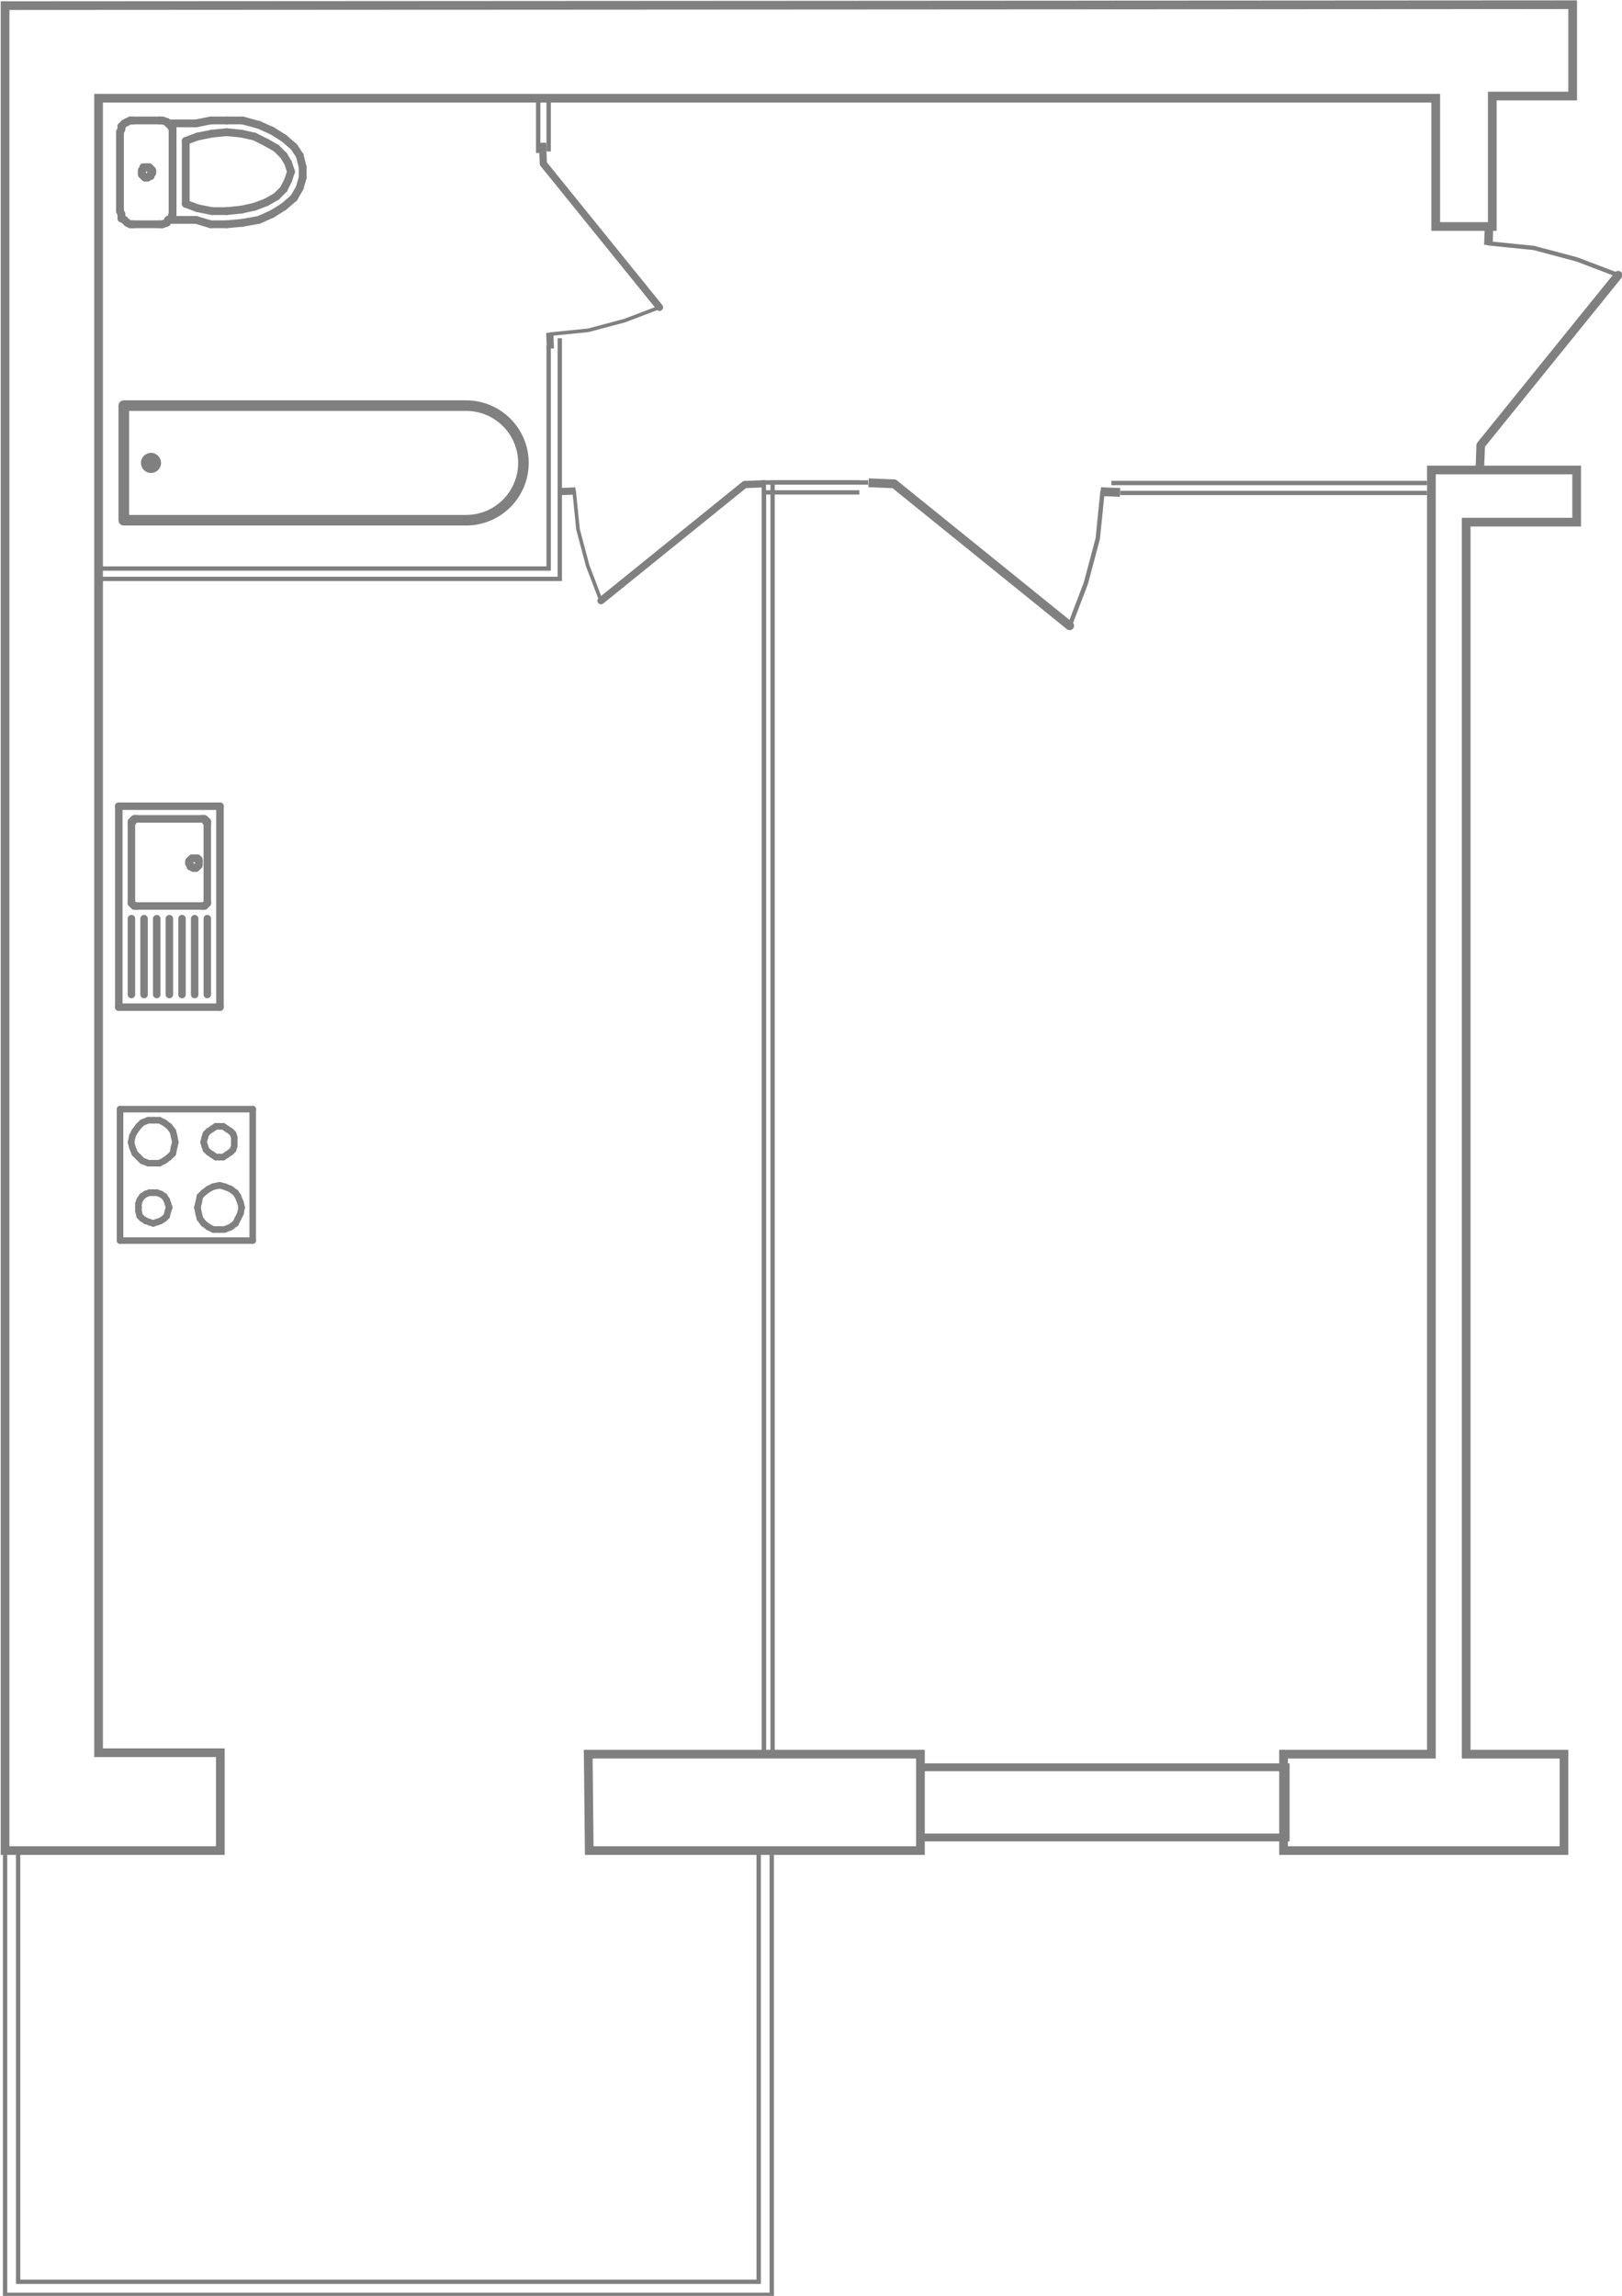 <?xml version="1.0" encoding="utf-8"?>
<!-- Generator: Adobe Illustrator 15.0.2, SVG Export Plug-In  -->
<!DOCTYPE svg PUBLIC "-//W3C//DTD SVG 1.1//EN" "http://www.w3.org/Graphics/SVG/1.1/DTD/svg11.dtd">
<svg version="1.1"
	 xmlns="http://www.w3.org/2000/svg" xmlns:xlink="http://www.w3.org/1999/xlink" xmlns:a="http://ns.adobe.com/AdobeSVGViewerExtensions/3.0/"
	 x="0px" y="0px" width="373px" height="528px" viewBox="0 0 373 528" enable-background="new 0 0 373 528" xml:space="preserve">
<defs>
</defs>
<path fill="none" stroke="#808080" stroke-width="1.015" stroke-linecap="round" stroke-linejoin="round" stroke-miterlimit="10" d="
	M253.534,113.086l-1.085,10.759 M252.449,123.846l-2.734,10.262 M249.715,134.107l-3.734,9.793"/>
<line fill="none" stroke="#808080" stroke-width="2.029" stroke-linecap="round" stroke-linejoin="round" stroke-miterlimit="10" x1="245.98" y1="143.9" x2="205.611" y2="111.258"/>
<line fill="none" stroke="#808080" stroke-width="2.029" stroke-linejoin="round" stroke-miterlimit="10" x1="205.607" y1="111.26" x2="199.738" y2="111.037"/>
<line fill="none" stroke="#808080" stroke-width="2.029" stroke-linejoin="round" stroke-miterlimit="10" x1="257.569" y1="113.24" x2="253.142" y2="113.07"/>
<path fill="none" stroke="#808080" stroke-width="0.83" stroke-linecap="round" stroke-linejoin="round" stroke-miterlimit="10" d="
	M132.918,121.729l-0.888-8.805 M135.156,130.129l-2.237-8.4 M138.211,138.143l-3.056-8.014"/>
<line fill="none" stroke="#808080" stroke-width="1.661" stroke-linecap="round" stroke-linejoin="round" stroke-miterlimit="10" x1="138.211" y1="138.143" x2="171.248" y2="111.428"/>
<line fill="none" stroke="#808080" stroke-width="1.661" stroke-linejoin="round" stroke-miterlimit="10" x1="171.252" y1="111.43" x2="176.057" y2="111.248"/>
<line fill="none" stroke="#808080" stroke-width="1.661" stroke-linejoin="round" stroke-miterlimit="10" x1="128.729" y1="113.051" x2="132.352" y2="112.91"/>
<path fill="none" stroke="#808080" stroke-width="0.83" stroke-linecap="round" stroke-linejoin="round" stroke-miterlimit="10" d="
	M135.246,75.969l-8.805,0.889 M143.645,73.731l-8.399,2.238 M151.659,70.676l-8.014,3.055"/>
<line fill="none" stroke="#808080" stroke-width="1.661" stroke-linecap="round" stroke-linejoin="round" stroke-miterlimit="10" x1="151.659" y1="70.676" x2="124.945" y2="37.639"/>
<line fill="none" stroke="#808080" stroke-width="1.661" stroke-linejoin="round" stroke-miterlimit="10" x1="124.947" y1="37.635" x2="124.764" y2="32.832"/>
<line fill="none" stroke="#808080" stroke-width="1.661" stroke-linejoin="round" stroke-miterlimit="10" x1="126.567" y1="80.158" x2="126.427" y2="76.535"/>
<g>
	<defs>
		<rect id="SVGID_4_" width="373.208" height="528.292"/>
	</defs>
	<clipPath id="SVGID_5_">
		<use xlink:href="#SVGID_4_"  overflow="visible"/>
	</clipPath>
	
		<path clip-path="url(#SVGID_5_)" fill="none" stroke="#808080" stroke-width="0.983" stroke-linecap="round" stroke-linejoin="round" stroke-miterlimit="10" d="
		M342.281,55.963l10.422,1.051 M352.703,57.014l9.941,2.648 M362.645,59.662l9.485,3.617"/>
	
		<line clip-path="url(#SVGID_5_)" fill="none" stroke="#808080" stroke-width="1.966" stroke-linecap="round" stroke-linejoin="round" stroke-miterlimit="10" x1="372.131" y1="63.279" x2="340.51" y2="102.384"/>
</g>
<line fill="none" stroke="#808080" stroke-width="1.966" stroke-linejoin="round" stroke-miterlimit="10" x1="340.513" y1="102.391" x2="340.295" y2="108.077"/>
<line fill="none" stroke="#808080" stroke-width="1.966" stroke-linejoin="round" stroke-miterlimit="10" x1="342.43" y1="52.055" x2="342.266" y2="56.344"/>
<polyline fill="none" stroke="#808080" stroke-miterlimit="10" points="199.639,110.953 177.667,110.953 177.667,403.415 "/>
<polyline fill="none" stroke="#808080" stroke-miterlimit="10" points="197.628,110.953 175.657,110.953 175.657,403.415 "/>
<line fill="none" stroke="#808080" stroke-miterlimit="10" x1="255.584" y1="111.08" x2="328.166" y2="111.08"/>
<polyline fill="none" stroke="#808080" stroke-miterlimit="10" points="197.627,113.24 175.656,113.24 175.656,403.701 "/>
<line fill="none" stroke="#808080" stroke-miterlimit="10" x1="257.585" y1="113.367" x2="328.165" y2="113.367"/>
<polyline fill="none" stroke="#808080" stroke-miterlimit="10" points="174.47,425.582 174.47,524.75 4.169,524.75 4.169,425.582 
	"/>
<g>
	<defs>
		<rect id="SVGID_3_" width="373.208" height="528.292"/>
	</defs>
	<clipPath id="SVGID_6_">
		<use xlink:href="#SVGID_3_"  overflow="visible"/>
	</clipPath>
	<polyline clip-path="url(#SVGID_6_)" fill="none" stroke="#808080" stroke-miterlimit="10" points="177.47,426.583 177.47,527.753 
		1.167,527.753 1.167,426.583 	"/>
</g>
<line fill="none" stroke="#808080" stroke-miterlimit="10" x1="126.167" y1="22.582" x2="126.167" y2="34.832"/>
<line fill="none" stroke="#808080" stroke-miterlimit="10" x1="123.763" y1="22.926" x2="123.763" y2="35.176"/>
<polyline fill="none" stroke="#808080" stroke-miterlimit="10" points="126.167,79.416 126.167,130.75 22.667,130.75 "/>
<polyline fill="none" stroke="#808080" stroke-miterlimit="10" points="128.729,77.792 128.729,133.129 22.226,133.129 "/>
<rect x="211.668" y="406.427" fill="none" stroke="#808080" stroke-width="1.802" stroke-miterlimit="10" width="83.992" height="16.146"/>
<g>
	<defs>
		<rect id="SVGID_2_" width="373.208" height="528.292"/>
	</defs>
	<clipPath id="SVGID_7_">
		<use xlink:href="#SVGID_2_"  overflow="visible"/>
	</clipPath>
	<polygon clip-path="url(#SVGID_7_)" fill="none" stroke="#808080" stroke-width="2" stroke-miterlimit="10" points="361.656,1.082 
		361.656,22.082 343.168,22.082 343.168,52.082 330.168,52.082 330.168,22.582 22.668,22.582 22.668,403.082 50.668,403.082 
		50.668,425.582 1.168,425.582 1.168,1.295 	"/>
</g>
<polygon fill="none" stroke="#808080" stroke-width="2" stroke-miterlimit="10" points="135.271,403.416 211.667,403.416 
	211.667,425.582 135.501,425.582 "/>
<polygon fill="none" stroke="#808080" stroke-width="2" stroke-miterlimit="10" points="295.168,425.582 359.655,425.582 
	359.655,403.416 337.168,403.416 337.168,120.082 362.571,120.082 362.571,108.082 329.168,108.082 329.168,403.416 
	295.168,403.416 "/>
<line fill="none" stroke="#808080" stroke-width="1.793" stroke-linecap="round" stroke-linejoin="round" stroke-miterlimit="10" x1="33.638" y1="38.465" x2="33.301" y2="38.465"/>
<line fill="none" stroke="#808080" stroke-width="1.793" stroke-linecap="round" stroke-linejoin="round" stroke-miterlimit="10" x1="33.301" y1="38.465" x2="32.964" y2="38.465"/>
<line fill="none" stroke="#808080" stroke-width="1.793" stroke-linecap="round" stroke-linejoin="round" stroke-miterlimit="10" x1="32.965" y1="38.465" x2="32.965" y2="38.801"/>
<line fill="none" stroke="#808080" stroke-width="1.793" stroke-linecap="round" stroke-linejoin="round" stroke-miterlimit="10" x1="32.965" y1="38.801" x2="32.628" y2="39.137"/>
<line fill="none" stroke="#808080" stroke-width="1.793" stroke-linecap="round" stroke-linejoin="round" stroke-miterlimit="10" x1="32.628" y1="39.137" x2="32.628" y2="39.473"/>
<line fill="none" stroke="#808080" stroke-width="1.793" stroke-linecap="round" stroke-linejoin="round" stroke-miterlimit="10" x1="32.628" y1="39.473" x2="32.628" y2="39.811"/>
<line fill="none" stroke="#808080" stroke-width="1.793" stroke-linecap="round" stroke-linejoin="round" stroke-miterlimit="10" x1="32.628" y1="39.811" x2="32.628" y2="40.145"/>
<line fill="none" stroke="#808080" stroke-width="1.793" stroke-linecap="round" stroke-linejoin="round" stroke-miterlimit="10" x1="32.628" y1="40.145" x2="32.965" y2="40.48"/>
<line fill="none" stroke="#808080" stroke-width="1.793" stroke-linecap="round" stroke-linejoin="round" stroke-miterlimit="10" x1="32.965" y1="40.48" x2="33.302" y2="40.819"/>
<line fill="none" stroke="#808080" stroke-width="1.793" stroke-linecap="round" stroke-linejoin="round" stroke-miterlimit="10" x1="33.301" y1="40.818" x2="33.639" y2="40.818"/>
<line fill="none" stroke="#808080" stroke-width="1.793" stroke-linecap="round" stroke-linejoin="round" stroke-miterlimit="10" x1="33.638" y1="40.818" x2="33.972" y2="40.818"/>
<line fill="none" stroke="#808080" stroke-width="1.793" stroke-linecap="round" stroke-linejoin="round" stroke-miterlimit="10" x1="33.972" y1="40.818" x2="34.311" y2="40.48"/>
<line fill="none" stroke="#808080" stroke-width="1.793" stroke-linecap="round" stroke-linejoin="round" stroke-miterlimit="10" x1="34.31" y1="40.48" x2="34.646" y2="40.48"/>
<line fill="none" stroke="#808080" stroke-width="1.793" stroke-linecap="round" stroke-linejoin="round" stroke-miterlimit="10" x1="34.646" y1="40.48" x2="34.646" y2="40.145"/>
<line fill="none" stroke="#808080" stroke-width="1.793" stroke-linecap="round" stroke-linejoin="round" stroke-miterlimit="10" x1="34.646" y1="40.145" x2="34.982" y2="39.811"/>
<line fill="none" stroke="#808080" stroke-width="1.793" stroke-linecap="round" stroke-linejoin="round" stroke-miterlimit="10" x1="34.982" y1="39.811" x2="34.982" y2="39.473"/>
<line fill="none" stroke="#808080" stroke-width="1.793" stroke-linecap="round" stroke-linejoin="round" stroke-miterlimit="10" x1="34.982" y1="39.473" x2="34.982" y2="39.137"/>
<line fill="none" stroke="#808080" stroke-width="1.793" stroke-linecap="round" stroke-linejoin="round" stroke-miterlimit="10" x1="34.982" y1="39.137" x2="34.646" y2="39.137"/>
<line fill="none" stroke="#808080" stroke-width="1.793" stroke-linecap="round" stroke-linejoin="round" stroke-miterlimit="10" x1="34.646" y1="39.137" x2="34.646" y2="38.801"/>
<line fill="none" stroke="#808080" stroke-width="1.793" stroke-linecap="round" stroke-linejoin="round" stroke-miterlimit="10" x1="34.646" y1="38.801" x2="34.31" y2="38.465"/>
<line fill="none" stroke="#808080" stroke-width="1.793" stroke-linecap="round" stroke-linejoin="round" stroke-miterlimit="10" x1="34.31" y1="38.465" x2="33.972" y2="38.465"/>
<line fill="none" stroke="#808080" stroke-width="1.793" stroke-linecap="round" stroke-linejoin="round" stroke-miterlimit="10" x1="33.972" y1="38.465" x2="33.638" y2="38.465"/>
<line fill="none" stroke="#808080" stroke-width="1.793" stroke-linecap="round" stroke-linejoin="round" stroke-miterlimit="10" x1="42.715" y1="46.869" x2="45.404" y2="47.879"/>
<line fill="none" stroke="#808080" stroke-width="1.793" stroke-linecap="round" stroke-linejoin="round" stroke-miterlimit="10" x1="45.404" y1="47.879" x2="48.765" y2="48.549"/>
<line fill="none" stroke="#808080" stroke-width="1.793" stroke-linecap="round" stroke-linejoin="round" stroke-miterlimit="10" x1="48.765" y1="48.549" x2="52.126" y2="48.549"/>
<line fill="none" stroke="#808080" stroke-width="1.793" stroke-linecap="round" stroke-linejoin="round" stroke-miterlimit="10" x1="52.126" y1="48.549" x2="55.49" y2="48.213"/>
<line fill="none" stroke="#808080" stroke-width="1.793" stroke-linecap="round" stroke-linejoin="round" stroke-miterlimit="10" x1="55.49" y1="48.213" x2="58.515" y2="47.541"/>
<line fill="none" stroke="#808080" stroke-width="1.793" stroke-linecap="round" stroke-linejoin="round" stroke-miterlimit="10" x1="58.515" y1="47.541" x2="61.204" y2="46.533"/>
<line fill="none" stroke="#808080" stroke-width="1.793" stroke-linecap="round" stroke-linejoin="round" stroke-miterlimit="10" x1="61.205" y1="46.533" x2="63.559" y2="45.188"/>
<line fill="none" stroke="#808080" stroke-width="1.793" stroke-linecap="round" stroke-linejoin="round" stroke-miterlimit="10" x1="63.558" y1="45.188" x2="65.24" y2="43.508"/>
<line fill="none" stroke="#808080" stroke-width="1.793" stroke-linecap="round" stroke-linejoin="round" stroke-miterlimit="10" x1="65.24" y1="43.508" x2="66.248" y2="41.49"/>
<line fill="none" stroke="#808080" stroke-width="1.793" stroke-linecap="round" stroke-linejoin="round" stroke-miterlimit="10" x1="66.248" y1="41.49" x2="66.92" y2="39.474"/>
<line fill="none" stroke="#808080" stroke-width="1.793" stroke-linecap="round" stroke-linejoin="round" stroke-miterlimit="10" x1="66.919" y1="39.473" x2="66.248" y2="37.455"/>
<line fill="none" stroke="#808080" stroke-width="1.793" stroke-linecap="round" stroke-linejoin="round" stroke-miterlimit="10" x1="66.248" y1="37.455" x2="65.24" y2="35.775"/>
<line fill="none" stroke="#808080" stroke-width="1.793" stroke-linecap="round" stroke-linejoin="round" stroke-miterlimit="10" x1="65.24" y1="35.775" x2="63.558" y2="34.094"/>
<line fill="none" stroke="#808080" stroke-width="1.793" stroke-linecap="round" stroke-linejoin="round" stroke-miterlimit="10" x1="63.558" y1="34.094" x2="61.204" y2="32.75"/>
<line fill="none" stroke="#808080" stroke-width="1.793" stroke-linecap="round" stroke-linejoin="round" stroke-miterlimit="10" x1="61.205" y1="32.75" x2="58.516" y2="31.404"/>
<line fill="none" stroke="#808080" stroke-width="1.793" stroke-linecap="round" stroke-linejoin="round" stroke-miterlimit="10" x1="58.515" y1="31.404" x2="55.49" y2="30.732"/>
<line fill="none" stroke="#808080" stroke-width="1.793" stroke-linecap="round" stroke-linejoin="round" stroke-miterlimit="10" x1="55.49" y1="30.732" x2="52.127" y2="30.396"/>
<line fill="none" stroke="#808080" stroke-width="1.793" stroke-linecap="round" stroke-linejoin="round" stroke-miterlimit="10" x1="52.126" y1="30.396" x2="48.766" y2="30.733"/>
<line fill="none" stroke="#808080" stroke-width="1.793" stroke-linecap="round" stroke-linejoin="round" stroke-miterlimit="10" x1="48.765" y1="30.732" x2="45.404" y2="31.405"/>
<line fill="none" stroke="#808080" stroke-width="1.793" stroke-linecap="round" stroke-linejoin="round" stroke-miterlimit="10" x1="45.404" y1="31.404" x2="42.715" y2="32.415"/>
<line fill="none" stroke="#808080" stroke-width="1.793" stroke-linecap="round" stroke-linejoin="round" stroke-miterlimit="10" x1="42.715" y1="32.414" x2="42.715" y2="46.869"/>
<line fill="none" stroke="#808080" stroke-width="1.793" stroke-linecap="round" stroke-linejoin="round" stroke-miterlimit="10" x1="39.688" y1="30.396" x2="39.688" y2="48.549"/>
<line fill="none" stroke="#808080" stroke-width="1.793" stroke-linecap="round" stroke-linejoin="round" stroke-miterlimit="10" x1="39.688" y1="48.549" x2="39.688" y2="49.223"/>
<line fill="none" stroke="#808080" stroke-width="1.793" stroke-linecap="round" stroke-linejoin="round" stroke-miterlimit="10" x1="39.688" y1="49.223" x2="39.353" y2="50.231"/>
<line fill="none" stroke="#808080" stroke-width="1.793" stroke-linecap="round" stroke-linejoin="round" stroke-miterlimit="10" x1="39.353" y1="50.23" x2="38.68" y2="50.567"/>
<line fill="none" stroke="#808080" stroke-width="1.793" stroke-linecap="round" stroke-linejoin="round" stroke-miterlimit="10" x1="38.68" y1="50.566" x2="45.068" y2="50.566"/>
<line fill="none" stroke="#808080" stroke-width="1.793" stroke-linecap="round" stroke-linejoin="round" stroke-miterlimit="10" x1="45.067" y1="50.566" x2="48.429" y2="51.575"/>
<line fill="none" stroke="#808080" stroke-width="1.793" stroke-linecap="round" stroke-linejoin="round" stroke-miterlimit="10" x1="48.429" y1="51.574" x2="52.126" y2="51.574"/>
<line fill="none" stroke="#808080" stroke-width="1.793" stroke-linecap="round" stroke-linejoin="round" stroke-miterlimit="10" x1="52.126" y1="51.574" x2="55.826" y2="51.238"/>
<line fill="none" stroke="#808080" stroke-width="1.793" stroke-linecap="round" stroke-linejoin="round" stroke-miterlimit="10" x1="55.826" y1="51.238" x2="59.524" y2="50.566"/>
<line fill="none" stroke="#808080" stroke-width="1.793" stroke-linecap="round" stroke-linejoin="round" stroke-miterlimit="10" x1="59.524" y1="50.566" x2="62.549" y2="49.223"/>
<line fill="none" stroke="#808080" stroke-width="1.793" stroke-linecap="round" stroke-linejoin="round" stroke-miterlimit="10" x1="62.549" y1="49.223" x2="65.239" y2="47.541"/>
<line fill="none" stroke="#808080" stroke-width="1.793" stroke-linecap="round" stroke-linejoin="round" stroke-miterlimit="10" x1="65.24" y1="47.541" x2="67.592" y2="45.523"/>
<line fill="none" stroke="#808080" stroke-width="1.793" stroke-linecap="round" stroke-linejoin="round" stroke-miterlimit="10" x1="67.591" y1="45.525" x2="68.937" y2="43.169"/>
<line fill="none" stroke="#808080" stroke-width="1.793" stroke-linecap="round" stroke-linejoin="round" stroke-miterlimit="10" x1="68.936" y1="43.17" x2="69.609" y2="40.819"/>
<line fill="none" stroke="#808080" stroke-width="1.793" stroke-linecap="round" stroke-linejoin="round" stroke-miterlimit="10" x1="69.609" y1="40.818" x2="69.609" y2="38.465"/>
<line fill="none" stroke="#808080" stroke-width="1.793" stroke-linecap="round" stroke-linejoin="round" stroke-miterlimit="10" x1="69.609" y1="38.465" x2="68.936" y2="35.776"/>
<line fill="none" stroke="#808080" stroke-width="1.793" stroke-linecap="round" stroke-linejoin="round" stroke-miterlimit="10" x1="68.936" y1="35.775" x2="67.591" y2="33.758"/>
<line fill="none" stroke="#808080" stroke-width="1.793" stroke-linecap="round" stroke-linejoin="round" stroke-miterlimit="10" x1="67.591" y1="33.758" x2="65.239" y2="31.74"/>
<line fill="none" stroke="#808080" stroke-width="1.793" stroke-linecap="round" stroke-linejoin="round" stroke-miterlimit="10" x1="65.24" y1="31.74" x2="62.55" y2="30.061"/>
<line fill="none" stroke="#808080" stroke-width="1.793" stroke-linecap="round" stroke-linejoin="round" stroke-miterlimit="10" x1="62.549" y1="30.061" x2="59.524" y2="28.715"/>
<line fill="none" stroke="#808080" stroke-width="1.793" stroke-linecap="round" stroke-linejoin="round" stroke-miterlimit="10" x1="59.524" y1="28.715" x2="55.826" y2="27.705"/>
<line fill="none" stroke="#808080" stroke-width="1.793" stroke-linecap="round" stroke-linejoin="round" stroke-miterlimit="10" x1="55.826" y1="27.705" x2="52.127" y2="27.705"/>
<line fill="none" stroke="#808080" stroke-width="1.793" stroke-linecap="round" stroke-linejoin="round" stroke-miterlimit="10" x1="52.126" y1="27.705" x2="48.43" y2="27.705"/>
<line fill="none" stroke="#808080" stroke-width="1.793" stroke-linecap="round" stroke-linejoin="round" stroke-miterlimit="10" x1="48.429" y1="27.705" x2="45.067" y2="28.379"/>
<line fill="none" stroke="#808080" stroke-width="1.793" stroke-linecap="round" stroke-linejoin="round" stroke-miterlimit="10" x1="45.068" y1="28.379" x2="38.68" y2="28.379"/>
<line fill="none" stroke="#808080" stroke-width="1.793" stroke-linecap="round" stroke-linejoin="round" stroke-miterlimit="10" x1="38.68" y1="28.379" x2="39.354" y2="29.051"/>
<line fill="none" stroke="#808080" stroke-width="1.793" stroke-linecap="round" stroke-linejoin="round" stroke-miterlimit="10" x1="39.353" y1="29.051" x2="39.688" y2="29.723"/>
<line fill="none" stroke="#808080" stroke-width="1.793" stroke-linecap="round" stroke-linejoin="round" stroke-miterlimit="10" x1="39.688" y1="29.723" x2="39.688" y2="30.397"/>
<line fill="none" stroke="#808080" stroke-width="1.793" stroke-linecap="round" stroke-linejoin="round" stroke-miterlimit="10" x1="27.585" y1="48.549" x2="27.922" y2="49.223"/>
<line fill="none" stroke="#808080" stroke-width="1.793" stroke-linecap="round" stroke-linejoin="round" stroke-miterlimit="10" x1="27.922" y1="49.223" x2="27.922" y2="50.231"/>
<line fill="none" stroke="#808080" stroke-width="1.793" stroke-linecap="round" stroke-linejoin="round" stroke-miterlimit="10" x1="27.922" y1="50.23" x2="28.595" y2="50.567"/>
<line fill="none" stroke="#808080" stroke-width="1.793" stroke-linecap="round" stroke-linejoin="round" stroke-miterlimit="10" x1="28.594" y1="50.566" x2="29.268" y2="51.239"/>
<line fill="none" stroke="#808080" stroke-width="1.793" stroke-linecap="round" stroke-linejoin="round" stroke-miterlimit="10" x1="29.267" y1="51.238" x2="29.939" y2="51.575"/>
<line fill="none" stroke="#808080" stroke-width="1.793" stroke-linecap="round" stroke-linejoin="round" stroke-miterlimit="10" x1="29.939" y1="51.574" x2="30.612" y2="51.574"/>
<line fill="none" stroke="#808080" stroke-width="1.793" stroke-linecap="round" stroke-linejoin="round" stroke-miterlimit="10" x1="30.612" y1="51.574" x2="36.664" y2="51.574"/>
<line fill="none" stroke="#808080" stroke-width="1.793" stroke-linecap="round" stroke-linejoin="round" stroke-miterlimit="10" x1="36.662" y1="51.574" x2="37.336" y2="51.574"/>
<line fill="none" stroke="#808080" stroke-width="1.793" stroke-linecap="round" stroke-linejoin="round" stroke-miterlimit="10" x1="37.335" y1="51.574" x2="38.344" y2="51.238"/>
<line fill="none" stroke="#808080" stroke-width="1.793" stroke-linecap="round" stroke-linejoin="round" stroke-miterlimit="10" x1="38.343" y1="51.238" x2="38.681" y2="50.566"/>
<line fill="none" stroke="#808080" stroke-width="1.793" stroke-linecap="round" stroke-linejoin="round" stroke-miterlimit="10" x1="38.68" y1="50.566" x2="39.354" y2="50.23"/>
<line fill="none" stroke="#808080" stroke-width="1.793" stroke-linecap="round" stroke-linejoin="round" stroke-miterlimit="10" x1="39.353" y1="50.23" x2="39.688" y2="49.223"/>
<line fill="none" stroke="#808080" stroke-width="1.793" stroke-linecap="round" stroke-linejoin="round" stroke-miterlimit="10" x1="39.688" y1="49.223" x2="39.688" y2="48.549"/>
<line fill="none" stroke="#808080" stroke-width="1.793" stroke-linecap="round" stroke-linejoin="round" stroke-miterlimit="10" x1="39.688" y1="48.549" x2="39.688" y2="30.397"/>
<line fill="none" stroke="#808080" stroke-width="1.793" stroke-linecap="round" stroke-linejoin="round" stroke-miterlimit="10" x1="39.688" y1="30.396" x2="39.688" y2="29.723"/>
<line fill="none" stroke="#808080" stroke-width="1.793" stroke-linecap="round" stroke-linejoin="round" stroke-miterlimit="10" x1="39.688" y1="29.723" x2="39.353" y2="29.051"/>
<line fill="none" stroke="#808080" stroke-width="1.793" stroke-linecap="round" stroke-linejoin="round" stroke-miterlimit="10" x1="39.353" y1="29.051" x2="38.68" y2="28.379"/>
<line fill="none" stroke="#808080" stroke-width="1.793" stroke-linecap="round" stroke-linejoin="round" stroke-miterlimit="10" x1="38.68" y1="28.379" x2="38.343" y2="28.043"/>
<line fill="none" stroke="#808080" stroke-width="1.793" stroke-linecap="round" stroke-linejoin="round" stroke-miterlimit="10" x1="38.343" y1="28.043" x2="37.335" y2="27.705"/>
<line fill="none" stroke="#808080" stroke-width="1.793" stroke-linecap="round" stroke-linejoin="round" stroke-miterlimit="10" x1="37.335" y1="27.705" x2="36.662" y2="27.705"/>
<line fill="none" stroke="#808080" stroke-width="1.793" stroke-linecap="round" stroke-linejoin="round" stroke-miterlimit="10" x1="36.664" y1="27.705" x2="30.612" y2="27.705"/>
<line fill="none" stroke="#808080" stroke-width="1.793" stroke-linecap="round" stroke-linejoin="round" stroke-miterlimit="10" x1="30.612" y1="27.705" x2="29.939" y2="27.705"/>
<line fill="none" stroke="#808080" stroke-width="1.793" stroke-linecap="round" stroke-linejoin="round" stroke-miterlimit="10" x1="29.939" y1="27.705" x2="29.267" y2="28.043"/>
<line fill="none" stroke="#808080" stroke-width="1.793" stroke-linecap="round" stroke-linejoin="round" stroke-miterlimit="10" x1="29.267" y1="28.043" x2="28.594" y2="28.379"/>
<line fill="none" stroke="#808080" stroke-width="1.793" stroke-linecap="round" stroke-linejoin="round" stroke-miterlimit="10" x1="28.594" y1="28.379" x2="27.922" y2="29.051"/>
<line fill="none" stroke="#808080" stroke-width="1.793" stroke-linecap="round" stroke-linejoin="round" stroke-miterlimit="10" x1="27.922" y1="29.051" x2="27.922" y2="29.723"/>
<line fill="none" stroke="#808080" stroke-width="1.793" stroke-linecap="round" stroke-linejoin="round" stroke-miterlimit="10" x1="27.922" y1="29.723" x2="27.585" y2="30.397"/>
<line fill="none" stroke="#808080" stroke-width="1.793" stroke-linecap="round" stroke-linejoin="round" stroke-miterlimit="10" x1="27.585" y1="30.396" x2="27.585" y2="48.549"/>
<line fill="none" stroke="#808080" stroke-width="1.724" stroke-linecap="round" stroke-linejoin="round" stroke-miterlimit="10" x1="44.765" y1="197.369" x2="44.444" y2="197.369"/>
<line fill="none" stroke="#808080" stroke-width="1.724" stroke-linecap="round" stroke-linejoin="round" stroke-miterlimit="10" x1="44.444" y1="197.369" x2="44.121" y2="197.369"/>
<line fill="none" stroke="#808080" stroke-width="1.724" stroke-linecap="round" stroke-linejoin="round" stroke-miterlimit="10" x1="44.121" y1="197.369" x2="43.797" y2="197.691"/>
<line fill="none" stroke="#808080" stroke-width="1.724" stroke-linecap="round" stroke-linejoin="round" stroke-miterlimit="10" x1="43.796" y1="197.691" x2="43.474" y2="198.015"/>
<line fill="none" stroke="#808080" stroke-width="1.724" stroke-linecap="round" stroke-linejoin="round" stroke-miterlimit="10" x1="43.473" y1="198.015" x2="43.473" y2="198.337"/>
<line fill="none" stroke="#808080" stroke-width="1.724" stroke-linecap="round" stroke-linejoin="round" stroke-miterlimit="10" x1="43.473" y1="198.337" x2="43.473" y2="198.66"/>
<line fill="none" stroke="#808080" stroke-width="1.724" stroke-linecap="round" stroke-linejoin="round" stroke-miterlimit="10" x1="43.473" y1="198.66" x2="43.796" y2="198.984"/>
<line fill="none" stroke="#808080" stroke-width="1.724" stroke-linecap="round" stroke-linejoin="round" stroke-miterlimit="10" x1="43.796" y1="198.984" x2="43.796" y2="199.306"/>
<line fill="none" stroke="#808080" stroke-width="1.724" stroke-linecap="round" stroke-linejoin="round" stroke-miterlimit="10" x1="43.796" y1="199.307" x2="44.121" y2="199.307"/>
<line fill="none" stroke="#808080" stroke-width="1.724" stroke-linecap="round" stroke-linejoin="round" stroke-miterlimit="10" x1="44.121" y1="199.307" x2="44.444" y2="199.628"/>
<line fill="none" stroke="#808080" stroke-width="1.724" stroke-linecap="round" stroke-linejoin="round" stroke-miterlimit="10" x1="44.444" y1="199.628" x2="44.765" y2="199.628"/>
<line fill="none" stroke="#808080" stroke-width="1.724" stroke-linecap="round" stroke-linejoin="round" stroke-miterlimit="10" x1="44.765" y1="199.628" x2="45.089" y2="199.628"/>
<line fill="none" stroke="#808080" stroke-width="1.724" stroke-linecap="round" stroke-linejoin="round" stroke-miterlimit="10" x1="45.09" y1="199.628" x2="45.413" y2="199.307"/>
<line fill="none" stroke="#808080" stroke-width="1.724" stroke-linecap="round" stroke-linejoin="round" stroke-miterlimit="10" x1="45.413" y1="199.307" x2="45.736" y2="198.984"/>
<line fill="none" stroke="#808080" stroke-width="1.724" stroke-linecap="round" stroke-linejoin="round" stroke-miterlimit="10" x1="45.736" y1="198.984" x2="45.736" y2="198.66"/>
<line fill="none" stroke="#808080" stroke-width="1.724" stroke-linecap="round" stroke-linejoin="round" stroke-miterlimit="10" x1="45.736" y1="198.66" x2="45.736" y2="198.338"/>
<line fill="none" stroke="#808080" stroke-width="1.724" stroke-linecap="round" stroke-linejoin="round" stroke-miterlimit="10" x1="45.736" y1="198.337" x2="45.736" y2="198.016"/>
<line fill="none" stroke="#808080" stroke-width="1.724" stroke-linecap="round" stroke-linejoin="round" stroke-miterlimit="10" x1="45.736" y1="198.015" x2="45.736" y2="197.691"/>
<line fill="none" stroke="#808080" stroke-width="1.724" stroke-linecap="round" stroke-linejoin="round" stroke-miterlimit="10" x1="45.736" y1="197.691" x2="45.413" y2="197.691"/>
<line fill="none" stroke="#808080" stroke-width="1.724" stroke-linecap="round" stroke-linejoin="round" stroke-miterlimit="10" x1="45.413" y1="197.691" x2="45.413" y2="197.369"/>
<line fill="none" stroke="#808080" stroke-width="1.724" stroke-linecap="round" stroke-linejoin="round" stroke-miterlimit="10" x1="45.413" y1="197.369" x2="45.09" y2="197.369"/>
<line fill="none" stroke="#808080" stroke-width="1.724" stroke-linecap="round" stroke-linejoin="round" stroke-miterlimit="10" x1="45.09" y1="197.369" x2="44.766" y2="197.369"/>
<line fill="none" stroke="#808080" stroke-width="1.724" stroke-linecap="round" stroke-linejoin="round" stroke-miterlimit="10" x1="47.675" y1="189.289" x2="47.675" y2="188.965"/>
<line fill="none" stroke="#808080" stroke-width="1.724" stroke-linecap="round" stroke-linejoin="round" stroke-miterlimit="10" x1="47.675" y1="188.965" x2="47.352" y2="188.965"/>
<line fill="none" stroke="#808080" stroke-width="1.724" stroke-linecap="round" stroke-linejoin="round" stroke-miterlimit="10" x1="47.351" y1="188.965" x2="47.351" y2="188.641"/>
<line fill="none" stroke="#808080" stroke-width="1.724" stroke-linecap="round" stroke-linejoin="round" stroke-miterlimit="10" x1="47.351" y1="188.64" x2="47.029" y2="188.32"/>
<line fill="none" stroke="#808080" stroke-width="1.724" stroke-linecap="round" stroke-linejoin="round" stroke-miterlimit="10" x1="47.029" y1="188.32" x2="46.707" y2="188.32"/>
<line fill="none" stroke="#808080" stroke-width="1.724" stroke-linecap="round" stroke-linejoin="round" stroke-miterlimit="10" x1="46.707" y1="188.32" x2="46.383" y2="188.32"/>
<line fill="none" stroke="#808080" stroke-width="1.724" stroke-linecap="round" stroke-linejoin="round" stroke-miterlimit="10" x1="46.382" y1="188.32" x2="31.517" y2="188.32"/>
<line fill="none" stroke="#808080" stroke-width="1.724" stroke-linecap="round" stroke-linejoin="round" stroke-miterlimit="10" x1="31.516" y1="188.32" x2="31.193" y2="188.32"/>
<line fill="none" stroke="#808080" stroke-width="1.724" stroke-linecap="round" stroke-linejoin="round" stroke-miterlimit="10" x1="31.193" y1="188.32" x2="30.87" y2="188.32"/>
<line fill="none" stroke="#808080" stroke-width="1.724" stroke-linecap="round" stroke-linejoin="round" stroke-miterlimit="10" x1="30.87" y1="188.32" x2="30.547" y2="188.64"/>
<line fill="none" stroke="#808080" stroke-width="1.724" stroke-linecap="round" stroke-linejoin="round" stroke-miterlimit="10" x1="30.546" y1="188.64" x2="30.546" y2="188.964"/>
<line fill="none" stroke="#808080" stroke-width="1.724" stroke-linecap="round" stroke-linejoin="round" stroke-miterlimit="10" x1="30.546" y1="188.965" x2="30.224" y2="188.965"/>
<line fill="none" stroke="#808080" stroke-width="1.724" stroke-linecap="round" stroke-linejoin="round" stroke-miterlimit="10" x1="30.223" y1="188.965" x2="30.223" y2="189.289"/>
<line fill="none" stroke="#808080" stroke-width="1.724" stroke-linecap="round" stroke-linejoin="round" stroke-miterlimit="10" x1="30.223" y1="189.289" x2="30.223" y2="207.387"/>
<line fill="none" stroke="#808080" stroke-width="1.724" stroke-linecap="round" stroke-linejoin="round" stroke-miterlimit="10" x1="30.223" y1="207.386" x2="30.223" y2="207.71"/>
<line fill="none" stroke="#808080" stroke-width="1.724" stroke-linecap="round" stroke-linejoin="round" stroke-miterlimit="10" x1="30.223" y1="207.711" x2="30.546" y2="208.033"/>
<line fill="none" stroke="#808080" stroke-width="1.724" stroke-linecap="round" stroke-linejoin="round" stroke-miterlimit="10" x1="30.546" y1="208.033" x2="30.87" y2="208.357"/>
<line fill="none" stroke="#808080" stroke-width="1.724" stroke-linecap="round" stroke-linejoin="round" stroke-miterlimit="10" x1="30.87" y1="208.357" x2="31.193" y2="208.357"/>
<line fill="none" stroke="#808080" stroke-width="1.724" stroke-linecap="round" stroke-linejoin="round" stroke-miterlimit="10" x1="31.193" y1="208.357" x2="31.516" y2="208.357"/>
<line fill="none" stroke="#808080" stroke-width="1.724" stroke-linecap="round" stroke-linejoin="round" stroke-miterlimit="10" x1="31.516" y1="208.357" x2="46.382" y2="208.357"/>
<line fill="none" stroke="#808080" stroke-width="1.724" stroke-linecap="round" stroke-linejoin="round" stroke-miterlimit="10" x1="46.382" y1="208.357" x2="46.707" y2="208.357"/>
<line fill="none" stroke="#808080" stroke-width="1.724" stroke-linecap="round" stroke-linejoin="round" stroke-miterlimit="10" x1="46.707" y1="208.357" x2="47.029" y2="208.357"/>
<line fill="none" stroke="#808080" stroke-width="1.724" stroke-linecap="round" stroke-linejoin="round" stroke-miterlimit="10" x1="47.029" y1="208.357" x2="47.351" y2="208.033"/>
<line fill="none" stroke="#808080" stroke-width="1.724" stroke-linecap="round" stroke-linejoin="round" stroke-miterlimit="10" x1="47.351" y1="208.033" x2="47.675" y2="207.711"/>
<line fill="none" stroke="#808080" stroke-width="1.724" stroke-linecap="round" stroke-linejoin="round" stroke-miterlimit="10" x1="47.675" y1="207.711" x2="47.675" y2="207.387"/>
<line fill="none" stroke="#808080" stroke-width="1.724" stroke-linecap="round" stroke-linejoin="round" stroke-miterlimit="10" x1="47.675" y1="207.386" x2="47.675" y2="189.289"/>
<line fill="none" stroke="#808080" stroke-width="1.724" stroke-linecap="round" stroke-linejoin="round" stroke-miterlimit="10" x1="50.583" y1="231.625" x2="50.583" y2="185.41"/>
<line fill="none" stroke="#808080" stroke-width="1.724" stroke-linecap="round" stroke-linejoin="round" stroke-miterlimit="10" x1="50.583" y1="185.41" x2="27.313" y2="185.41"/>
<line fill="none" stroke="#808080" stroke-width="1.724" stroke-linecap="round" stroke-linejoin="round" stroke-miterlimit="10" x1="27.314" y1="185.41" x2="27.314" y2="231.625"/>
<line fill="none" stroke="#808080" stroke-width="1.724" stroke-linecap="round" stroke-linejoin="round" stroke-miterlimit="10" x1="27.314" y1="231.625" x2="50.584" y2="231.625"/>
<line fill="none" stroke="#808080" stroke-width="1.724" stroke-linecap="round" stroke-linejoin="round" stroke-miterlimit="10" x1="33.131" y1="228.716" x2="33.131" y2="211.266"/>
<line fill="none" stroke="#808080" stroke-width="1.724" stroke-linecap="round" stroke-linejoin="round" stroke-miterlimit="10" x1="36.041" y1="228.716" x2="36.041" y2="211.266"/>
<line fill="none" stroke="#808080" stroke-width="1.724" stroke-linecap="round" stroke-linejoin="round" stroke-miterlimit="10" x1="38.949" y1="228.716" x2="38.949" y2="211.266"/>
<line fill="none" stroke="#808080" stroke-width="1.724" stroke-linecap="round" stroke-linejoin="round" stroke-miterlimit="10" x1="41.859" y1="228.716" x2="41.859" y2="211.266"/>
<line fill="none" stroke="#808080" stroke-width="1.724" stroke-linecap="round" stroke-linejoin="round" stroke-miterlimit="10" x1="44.765" y1="228.716" x2="44.765" y2="211.266"/>
<line fill="none" stroke="#808080" stroke-width="1.724" stroke-linecap="round" stroke-linejoin="round" stroke-miterlimit="10" x1="30.223" y1="211.265" x2="30.223" y2="228.716"/>
<line fill="none" stroke="#808080" stroke-width="1.724" stroke-linecap="round" stroke-linejoin="round" stroke-miterlimit="10" x1="47.675" y1="228.716" x2="47.675" y2="211.266"/>
<line fill="none" stroke="#808080" stroke-width="1.507" stroke-linecap="round" stroke-linejoin="round" stroke-miterlimit="10" x1="50.487" y1="282.762" x2="51.617" y2="282.762"/>
<line fill="none" stroke="#808080" stroke-width="1.507" stroke-linecap="round" stroke-linejoin="round" stroke-miterlimit="10" x1="51.617" y1="282.762" x2="53.03" y2="282.197"/>
<line fill="none" stroke="#808080" stroke-width="1.507" stroke-linecap="round" stroke-linejoin="round" stroke-miterlimit="10" x1="53.03" y1="282.197" x2="54.16" y2="281.349"/>
<line fill="none" stroke="#808080" stroke-width="1.507" stroke-linecap="round" stroke-linejoin="round" stroke-miterlimit="10" x1="54.16" y1="281.35" x2="54.724" y2="280.221"/>
<line fill="none" stroke="#808080" stroke-width="1.507" stroke-linecap="round" stroke-linejoin="round" stroke-miterlimit="10" x1="54.724" y1="280.221" x2="55.289" y2="279.09"/>
<line fill="none" stroke="#808080" stroke-width="1.507" stroke-linecap="round" stroke-linejoin="round" stroke-miterlimit="10" x1="55.29" y1="279.09" x2="55.571" y2="277.678"/>
<line fill="none" stroke="#808080" stroke-width="1.507" stroke-linecap="round" stroke-linejoin="round" stroke-miterlimit="10" x1="55.571" y1="277.678" x2="55.29" y2="276.547"/>
<line fill="none" stroke="#808080" stroke-width="1.507" stroke-linecap="round" stroke-linejoin="round" stroke-miterlimit="10" x1="55.29" y1="276.547" x2="54.725" y2="275.135"/>
<line fill="none" stroke="#808080" stroke-width="1.507" stroke-linecap="round" stroke-linejoin="round" stroke-miterlimit="10" x1="54.724" y1="275.135" x2="54.16" y2="274.286"/>
<line fill="none" stroke="#808080" stroke-width="1.507" stroke-linecap="round" stroke-linejoin="round" stroke-miterlimit="10" x1="54.16" y1="274.287" x2="53.03" y2="273.438"/>
<line fill="none" stroke="#808080" stroke-width="1.507" stroke-linecap="round" stroke-linejoin="round" stroke-miterlimit="10" x1="53.03" y1="273.439" x2="51.617" y2="272.873"/>
<line fill="none" stroke="#808080" stroke-width="1.507" stroke-linecap="round" stroke-linejoin="round" stroke-miterlimit="10" x1="51.617" y1="272.873" x2="50.487" y2="272.592"/>
<line fill="none" stroke="#808080" stroke-width="1.507" stroke-linecap="round" stroke-linejoin="round" stroke-miterlimit="10" x1="50.487" y1="272.592" x2="49.074" y2="272.872"/>
<line fill="none" stroke="#808080" stroke-width="1.507" stroke-linecap="round" stroke-linejoin="round" stroke-miterlimit="10" x1="49.074" y1="272.873" x2="47.945" y2="273.438"/>
<line fill="none" stroke="#808080" stroke-width="1.507" stroke-linecap="round" stroke-linejoin="round" stroke-miterlimit="10" x1="47.945" y1="273.439" x2="46.815" y2="274.287"/>
<line fill="none" stroke="#808080" stroke-width="1.507" stroke-linecap="round" stroke-linejoin="round" stroke-miterlimit="10" x1="46.815" y1="274.287" x2="45.967" y2="275.135"/>
<line fill="none" stroke="#808080" stroke-width="1.507" stroke-linecap="round" stroke-linejoin="round" stroke-miterlimit="10" x1="45.967" y1="275.135" x2="45.686" y2="276.547"/>
<line fill="none" stroke="#808080" stroke-width="1.507" stroke-linecap="round" stroke-linejoin="round" stroke-miterlimit="10" x1="45.685" y1="276.547" x2="45.402" y2="277.678"/>
<line fill="none" stroke="#808080" stroke-width="1.507" stroke-linecap="round" stroke-linejoin="round" stroke-miterlimit="10" x1="45.402" y1="277.678" x2="45.685" y2="279.09"/>
<line fill="none" stroke="#808080" stroke-width="1.507" stroke-linecap="round" stroke-linejoin="round" stroke-miterlimit="10" x1="45.685" y1="279.09" x2="45.967" y2="280.221"/>
<line fill="none" stroke="#808080" stroke-width="1.507" stroke-linecap="round" stroke-linejoin="round" stroke-miterlimit="10" x1="45.967" y1="280.221" x2="46.815" y2="281.35"/>
<line fill="none" stroke="#808080" stroke-width="1.507" stroke-linecap="round" stroke-linejoin="round" stroke-miterlimit="10" x1="46.815" y1="281.35" x2="47.945" y2="282.197"/>
<line fill="none" stroke="#808080" stroke-width="1.507" stroke-linecap="round" stroke-linejoin="round" stroke-miterlimit="10" x1="47.945" y1="282.197" x2="49.074" y2="282.761"/>
<line fill="none" stroke="#808080" stroke-width="1.507" stroke-linecap="round" stroke-linejoin="round" stroke-miterlimit="10" x1="49.074" y1="282.762" x2="50.487" y2="282.762"/>
<line fill="none" stroke="#808080" stroke-width="1.507" stroke-linecap="round" stroke-linejoin="round" stroke-miterlimit="10" x1="35.232" y1="267.508" x2="36.644" y2="267.508"/>
<line fill="none" stroke="#808080" stroke-width="1.507" stroke-linecap="round" stroke-linejoin="round" stroke-miterlimit="10" x1="36.644" y1="267.508" x2="37.775" y2="266.941"/>
<line fill="none" stroke="#808080" stroke-width="1.507" stroke-linecap="round" stroke-linejoin="round" stroke-miterlimit="10" x1="37.775" y1="266.941" x2="38.906" y2="266.095"/>
<line fill="none" stroke="#808080" stroke-width="1.507" stroke-linecap="round" stroke-linejoin="round" stroke-miterlimit="10" x1="38.906" y1="266.096" x2="39.753" y2="265.248"/>
<line fill="none" stroke="#808080" stroke-width="1.507" stroke-linecap="round" stroke-linejoin="round" stroke-miterlimit="10" x1="39.752" y1="265.248" x2="40.035" y2="263.836"/>
<line fill="none" stroke="#808080" stroke-width="1.507" stroke-linecap="round" stroke-linejoin="round" stroke-miterlimit="10" x1="40.035" y1="263.836" x2="40.318" y2="262.705"/>
<line fill="none" stroke="#808080" stroke-width="1.507" stroke-linecap="round" stroke-linejoin="round" stroke-miterlimit="10" x1="40.318" y1="262.705" x2="40.035" y2="261.293"/>
<line fill="none" stroke="#808080" stroke-width="1.507" stroke-linecap="round" stroke-linejoin="round" stroke-miterlimit="10" x1="40.035" y1="261.292" x2="39.753" y2="260.162"/>
<line fill="none" stroke="#808080" stroke-width="1.507" stroke-linecap="round" stroke-linejoin="round" stroke-miterlimit="10" x1="39.752" y1="260.162" x2="38.906" y2="259.033"/>
<line fill="none" stroke="#808080" stroke-width="1.507" stroke-linecap="round" stroke-linejoin="round" stroke-miterlimit="10" x1="38.906" y1="259.033" x2="37.775" y2="258.185"/>
<line fill="none" stroke="#808080" stroke-width="1.507" stroke-linecap="round" stroke-linejoin="round" stroke-miterlimit="10" x1="37.775" y1="258.186" x2="36.644" y2="257.619"/>
<line fill="none" stroke="#808080" stroke-width="1.507" stroke-linecap="round" stroke-linejoin="round" stroke-miterlimit="10" x1="36.644" y1="257.619" x2="35.232" y2="257.619"/>
<line fill="none" stroke="#808080" stroke-width="1.507" stroke-linecap="round" stroke-linejoin="round" stroke-miterlimit="10" x1="35.232" y1="257.619" x2="34.103" y2="257.619"/>
<line fill="none" stroke="#808080" stroke-width="1.507" stroke-linecap="round" stroke-linejoin="round" stroke-miterlimit="10" x1="34.103" y1="257.619" x2="32.69" y2="258.185"/>
<line fill="none" stroke="#808080" stroke-width="1.507" stroke-linecap="round" stroke-linejoin="round" stroke-miterlimit="10" x1="32.69" y1="258.186" x2="31.843" y2="259.033"/>
<line fill="none" stroke="#808080" stroke-width="1.507" stroke-linecap="round" stroke-linejoin="round" stroke-miterlimit="10" x1="31.841" y1="259.033" x2="30.994" y2="260.162"/>
<line fill="none" stroke="#808080" stroke-width="1.507" stroke-linecap="round" stroke-linejoin="round" stroke-miterlimit="10" x1="30.994" y1="260.162" x2="30.431" y2="261.293"/>
<line fill="none" stroke="#808080" stroke-width="1.507" stroke-linecap="round" stroke-linejoin="round" stroke-miterlimit="10" x1="30.43" y1="261.292" x2="30.148" y2="262.705"/>
<line fill="none" stroke="#808080" stroke-width="1.507" stroke-linecap="round" stroke-linejoin="round" stroke-miterlimit="10" x1="30.148" y1="262.705" x2="30.43" y2="263.836"/>
<line fill="none" stroke="#808080" stroke-width="1.507" stroke-linecap="round" stroke-linejoin="round" stroke-miterlimit="10" x1="30.43" y1="263.836" x2="30.993" y2="265.248"/>
<line fill="none" stroke="#808080" stroke-width="1.507" stroke-linecap="round" stroke-linejoin="round" stroke-miterlimit="10" x1="30.994" y1="265.248" x2="31.842" y2="266.096"/>
<line fill="none" stroke="#808080" stroke-width="1.507" stroke-linecap="round" stroke-linejoin="round" stroke-miterlimit="10" x1="31.843" y1="266.096" x2="32.69" y2="266.941"/>
<line fill="none" stroke="#808080" stroke-width="1.507" stroke-linecap="round" stroke-linejoin="round" stroke-miterlimit="10" x1="32.69" y1="266.941" x2="34.103" y2="267.507"/>
<line fill="none" stroke="#808080" stroke-width="1.507" stroke-linecap="round" stroke-linejoin="round" stroke-miterlimit="10" x1="34.103" y1="267.508" x2="35.232" y2="267.508"/>
<line fill="none" stroke="#808080" stroke-width="1.507" stroke-linecap="round" stroke-linejoin="round" stroke-miterlimit="10" x1="35.232" y1="281.35" x2="36.08" y2="281.066"/>
<line fill="none" stroke="#808080" stroke-width="1.507" stroke-linecap="round" stroke-linejoin="round" stroke-miterlimit="10" x1="36.08" y1="281.066" x2="36.928" y2="280.783"/>
<line fill="none" stroke="#808080" stroke-width="1.507" stroke-linecap="round" stroke-linejoin="round" stroke-miterlimit="10" x1="36.927" y1="280.783" x2="37.775" y2="280.221"/>
<line fill="none" stroke="#808080" stroke-width="1.507" stroke-linecap="round" stroke-linejoin="round" stroke-miterlimit="10" x1="37.775" y1="280.221" x2="38.339" y2="279.654"/>
<line fill="none" stroke="#808080" stroke-width="1.507" stroke-linecap="round" stroke-linejoin="round" stroke-miterlimit="10" x1="38.34" y1="279.656" x2="38.623" y2="278.523"/>
<line fill="none" stroke="#808080" stroke-width="1.507" stroke-linecap="round" stroke-linejoin="round" stroke-miterlimit="10" x1="38.623" y1="278.523" x2="38.906" y2="277.677"/>
<line fill="none" stroke="#808080" stroke-width="1.507" stroke-linecap="round" stroke-linejoin="round" stroke-miterlimit="10" x1="38.906" y1="277.678" x2="38.623" y2="276.829"/>
<line fill="none" stroke="#808080" stroke-width="1.507" stroke-linecap="round" stroke-linejoin="round" stroke-miterlimit="10" x1="38.623" y1="276.83" x2="38.34" y2="275.981"/>
<line fill="none" stroke="#808080" stroke-width="1.507" stroke-linecap="round" stroke-linejoin="round" stroke-miterlimit="10" x1="38.34" y1="275.982" x2="37.775" y2="275.134"/>
<line fill="none" stroke="#808080" stroke-width="1.507" stroke-linecap="round" stroke-linejoin="round" stroke-miterlimit="10" x1="37.775" y1="275.135" x2="36.927" y2="274.568"/>
<line fill="none" stroke="#808080" stroke-width="1.507" stroke-linecap="round" stroke-linejoin="round" stroke-miterlimit="10" x1="36.927" y1="274.568" x2="36.08" y2="274.287"/>
<line fill="none" stroke="#808080" stroke-width="1.507" stroke-linecap="round" stroke-linejoin="round" stroke-miterlimit="10" x1="36.08" y1="274.287" x2="35.232" y2="274.287"/>
<line fill="none" stroke="#808080" stroke-width="1.507" stroke-linecap="round" stroke-linejoin="round" stroke-miterlimit="10" x1="35.232" y1="274.287" x2="34.384" y2="274.287"/>
<line fill="none" stroke="#808080" stroke-width="1.507" stroke-linecap="round" stroke-linejoin="round" stroke-miterlimit="10" x1="34.384" y1="274.287" x2="33.537" y2="274.567"/>
<line fill="none" stroke="#808080" stroke-width="1.507" stroke-linecap="round" stroke-linejoin="round" stroke-miterlimit="10" x1="33.537" y1="274.568" x2="32.69" y2="275.134"/>
<line fill="none" stroke="#808080" stroke-width="1.507" stroke-linecap="round" stroke-linejoin="round" stroke-miterlimit="10" x1="32.69" y1="275.135" x2="32.125" y2="275.982"/>
<line fill="none" stroke="#808080" stroke-width="1.507" stroke-linecap="round" stroke-linejoin="round" stroke-miterlimit="10" x1="32.125" y1="275.982" x2="31.844" y2="276.83"/>
<line fill="none" stroke="#808080" stroke-width="1.507" stroke-linecap="round" stroke-linejoin="round" stroke-miterlimit="10" x1="31.843" y1="276.83" x2="31.843" y2="277.678"/>
<line fill="none" stroke="#808080" stroke-width="1.507" stroke-linecap="round" stroke-linejoin="round" stroke-miterlimit="10" x1="31.843" y1="277.678" x2="31.843" y2="278.523"/>
<line fill="none" stroke="#808080" stroke-width="1.507" stroke-linecap="round" stroke-linejoin="round" stroke-miterlimit="10" x1="31.843" y1="278.523" x2="32.125" y2="279.656"/>
<line fill="none" stroke="#808080" stroke-width="1.507" stroke-linecap="round" stroke-linejoin="round" stroke-miterlimit="10" x1="32.125" y1="279.654" x2="32.689" y2="280.22"/>
<line fill="none" stroke="#808080" stroke-width="1.507" stroke-linecap="round" stroke-linejoin="round" stroke-miterlimit="10" x1="32.69" y1="280.221" x2="33.537" y2="280.782"/>
<line fill="none" stroke="#808080" stroke-width="1.507" stroke-linecap="round" stroke-linejoin="round" stroke-miterlimit="10" x1="33.537" y1="280.783" x2="34.385" y2="281.065"/>
<line fill="none" stroke="#808080" stroke-width="1.507" stroke-linecap="round" stroke-linejoin="round" stroke-miterlimit="10" x1="34.384" y1="281.066" x2="35.232" y2="281.349"/>
<line fill="none" stroke="#808080" stroke-width="1.507" stroke-linecap="round" stroke-linejoin="round" stroke-miterlimit="10" x1="50.487" y1="266.096" x2="51.335" y2="266.096"/>
<line fill="none" stroke="#808080" stroke-width="1.507" stroke-linecap="round" stroke-linejoin="round" stroke-miterlimit="10" x1="51.334" y1="266.096" x2="52.182" y2="265.529"/>
<line fill="none" stroke="#808080" stroke-width="1.507" stroke-linecap="round" stroke-linejoin="round" stroke-miterlimit="10" x1="52.181" y1="265.529" x2="53.029" y2="264.965"/>
<line fill="none" stroke="#808080" stroke-width="1.507" stroke-linecap="round" stroke-linejoin="round" stroke-miterlimit="10" x1="53.03" y1="264.965" x2="53.594" y2="264.398"/>
<line fill="none" stroke="#808080" stroke-width="1.507" stroke-linecap="round" stroke-linejoin="round" stroke-miterlimit="10" x1="53.594" y1="264.398" x2="53.876" y2="263.552"/>
<line fill="none" stroke="#808080" stroke-width="1.507" stroke-linecap="round" stroke-linejoin="round" stroke-miterlimit="10" x1="53.876" y1="263.553" x2="53.876" y2="262.705"/>
<line fill="none" stroke="#808080" stroke-width="1.507" stroke-linecap="round" stroke-linejoin="round" stroke-miterlimit="10" x1="53.876" y1="262.705" x2="53.876" y2="261.576"/>
<line fill="none" stroke="#808080" stroke-width="1.507" stroke-linecap="round" stroke-linejoin="round" stroke-miterlimit="10" x1="53.876" y1="261.576" x2="53.595" y2="260.728"/>
<line fill="none" stroke="#808080" stroke-width="1.507" stroke-linecap="round" stroke-linejoin="round" stroke-miterlimit="10" x1="53.594" y1="260.728" x2="53.03" y2="260.162"/>
<line fill="none" stroke="#808080" stroke-width="1.507" stroke-linecap="round" stroke-linejoin="round" stroke-miterlimit="10" x1="53.029" y1="260.162" x2="52.181" y2="259.598"/>
<line fill="none" stroke="#808080" stroke-width="1.507" stroke-linecap="round" stroke-linejoin="round" stroke-miterlimit="10" x1="52.181" y1="259.597" x2="51.334" y2="259.033"/>
<line fill="none" stroke="#808080" stroke-width="1.507" stroke-linecap="round" stroke-linejoin="round" stroke-miterlimit="10" x1="51.334" y1="259.033" x2="50.487" y2="259.033"/>
<line fill="none" stroke="#808080" stroke-width="1.507" stroke-linecap="round" stroke-linejoin="round" stroke-miterlimit="10" x1="50.487" y1="259.033" x2="49.64" y2="259.033"/>
<line fill="none" stroke="#808080" stroke-width="1.507" stroke-linecap="round" stroke-linejoin="round" stroke-miterlimit="10" x1="49.64" y1="259.033" x2="48.792" y2="259.597"/>
<line fill="none" stroke="#808080" stroke-width="1.507" stroke-linecap="round" stroke-linejoin="round" stroke-miterlimit="10" x1="48.792" y1="259.597" x2="47.945" y2="260.162"/>
<line fill="none" stroke="#808080" stroke-width="1.507" stroke-linecap="round" stroke-linejoin="round" stroke-miterlimit="10" x1="47.945" y1="260.162" x2="47.379" y2="260.728"/>
<line fill="none" stroke="#808080" stroke-width="1.507" stroke-linecap="round" stroke-linejoin="round" stroke-miterlimit="10" x1="47.38" y1="260.728" x2="47.098" y2="261.576"/>
<line fill="none" stroke="#808080" stroke-width="1.507" stroke-linecap="round" stroke-linejoin="round" stroke-miterlimit="10" x1="47.097" y1="261.576" x2="46.815" y2="262.705"/>
<line fill="none" stroke="#808080" stroke-width="1.507" stroke-linecap="round" stroke-linejoin="round" stroke-miterlimit="10" x1="46.815" y1="262.705" x2="47.097" y2="263.553"/>
<line fill="none" stroke="#808080" stroke-width="1.507" stroke-linecap="round" stroke-linejoin="round" stroke-miterlimit="10" x1="47.097" y1="263.553" x2="47.38" y2="264.398"/>
<line fill="none" stroke="#808080" stroke-width="1.507" stroke-linecap="round" stroke-linejoin="round" stroke-miterlimit="10" x1="47.378" y1="264.398" x2="47.945" y2="264.964"/>
<line fill="none" stroke="#808080" stroke-width="1.507" stroke-linecap="round" stroke-linejoin="round" stroke-miterlimit="10" x1="47.945" y1="264.965" x2="48.792" y2="265.528"/>
<line fill="none" stroke="#808080" stroke-width="1.507" stroke-linecap="round" stroke-linejoin="round" stroke-miterlimit="10" x1="48.792" y1="265.529" x2="49.641" y2="266.095"/>
<line fill="none" stroke="#808080" stroke-width="1.507" stroke-linecap="round" stroke-linejoin="round" stroke-miterlimit="10" x1="49.64" y1="266.096" x2="50.487" y2="266.096"/>
<line fill="none" stroke="#808080" stroke-width="1.507" stroke-linecap="round" stroke-linejoin="round" stroke-miterlimit="10" x1="27.605" y1="255.078" x2="27.605" y2="285.303"/>
<line fill="none" stroke="#808080" stroke-width="1.507" stroke-linecap="round" stroke-linejoin="round" stroke-miterlimit="10" x1="27.605" y1="285.303" x2="58.114" y2="285.303"/>
<line fill="none" stroke="#808080" stroke-width="1.507" stroke-linecap="round" stroke-linejoin="round" stroke-miterlimit="10" x1="58.114" y1="285.303" x2="58.114" y2="255.078"/>
<line fill="none" stroke="#808080" stroke-width="1.507" stroke-linecap="round" stroke-linejoin="round" stroke-miterlimit="10" x1="58.114" y1="255.078" x2="27.605" y2="255.078"/>
<g>
	<defs>
		<rect id="SVGID_1_" width="373.208" height="528.292"/>
	</defs>
	<clipPath id="SVGID_8_">
		<use xlink:href="#SVGID_1_"  overflow="visible"/>
	</clipPath>
	
		<path clip-path="url(#SVGID_8_)" fill="none" stroke="#808080" stroke-width="2.431" stroke-linecap="round" stroke-linejoin="round" stroke-miterlimit="10" d="
		M28.465,119.639h78.728c7.277-0.002,13.177-5.9,13.177-13.182c0-7.275-5.9-13.173-13.177-13.173H28.466L28.465,119.639z"/>
	<path clip-path="url(#SVGID_8_)" fill="#808080" d="M34.72,104.15c-1.277,0-2.313,1.035-2.313,2.31
		c0,1.278,1.036,2.311,2.313,2.311c1.277,0,2.313-1.033,2.313-2.311C37.033,105.186,35.998,104.15,34.72,104.15"/>
</g>
</svg>
